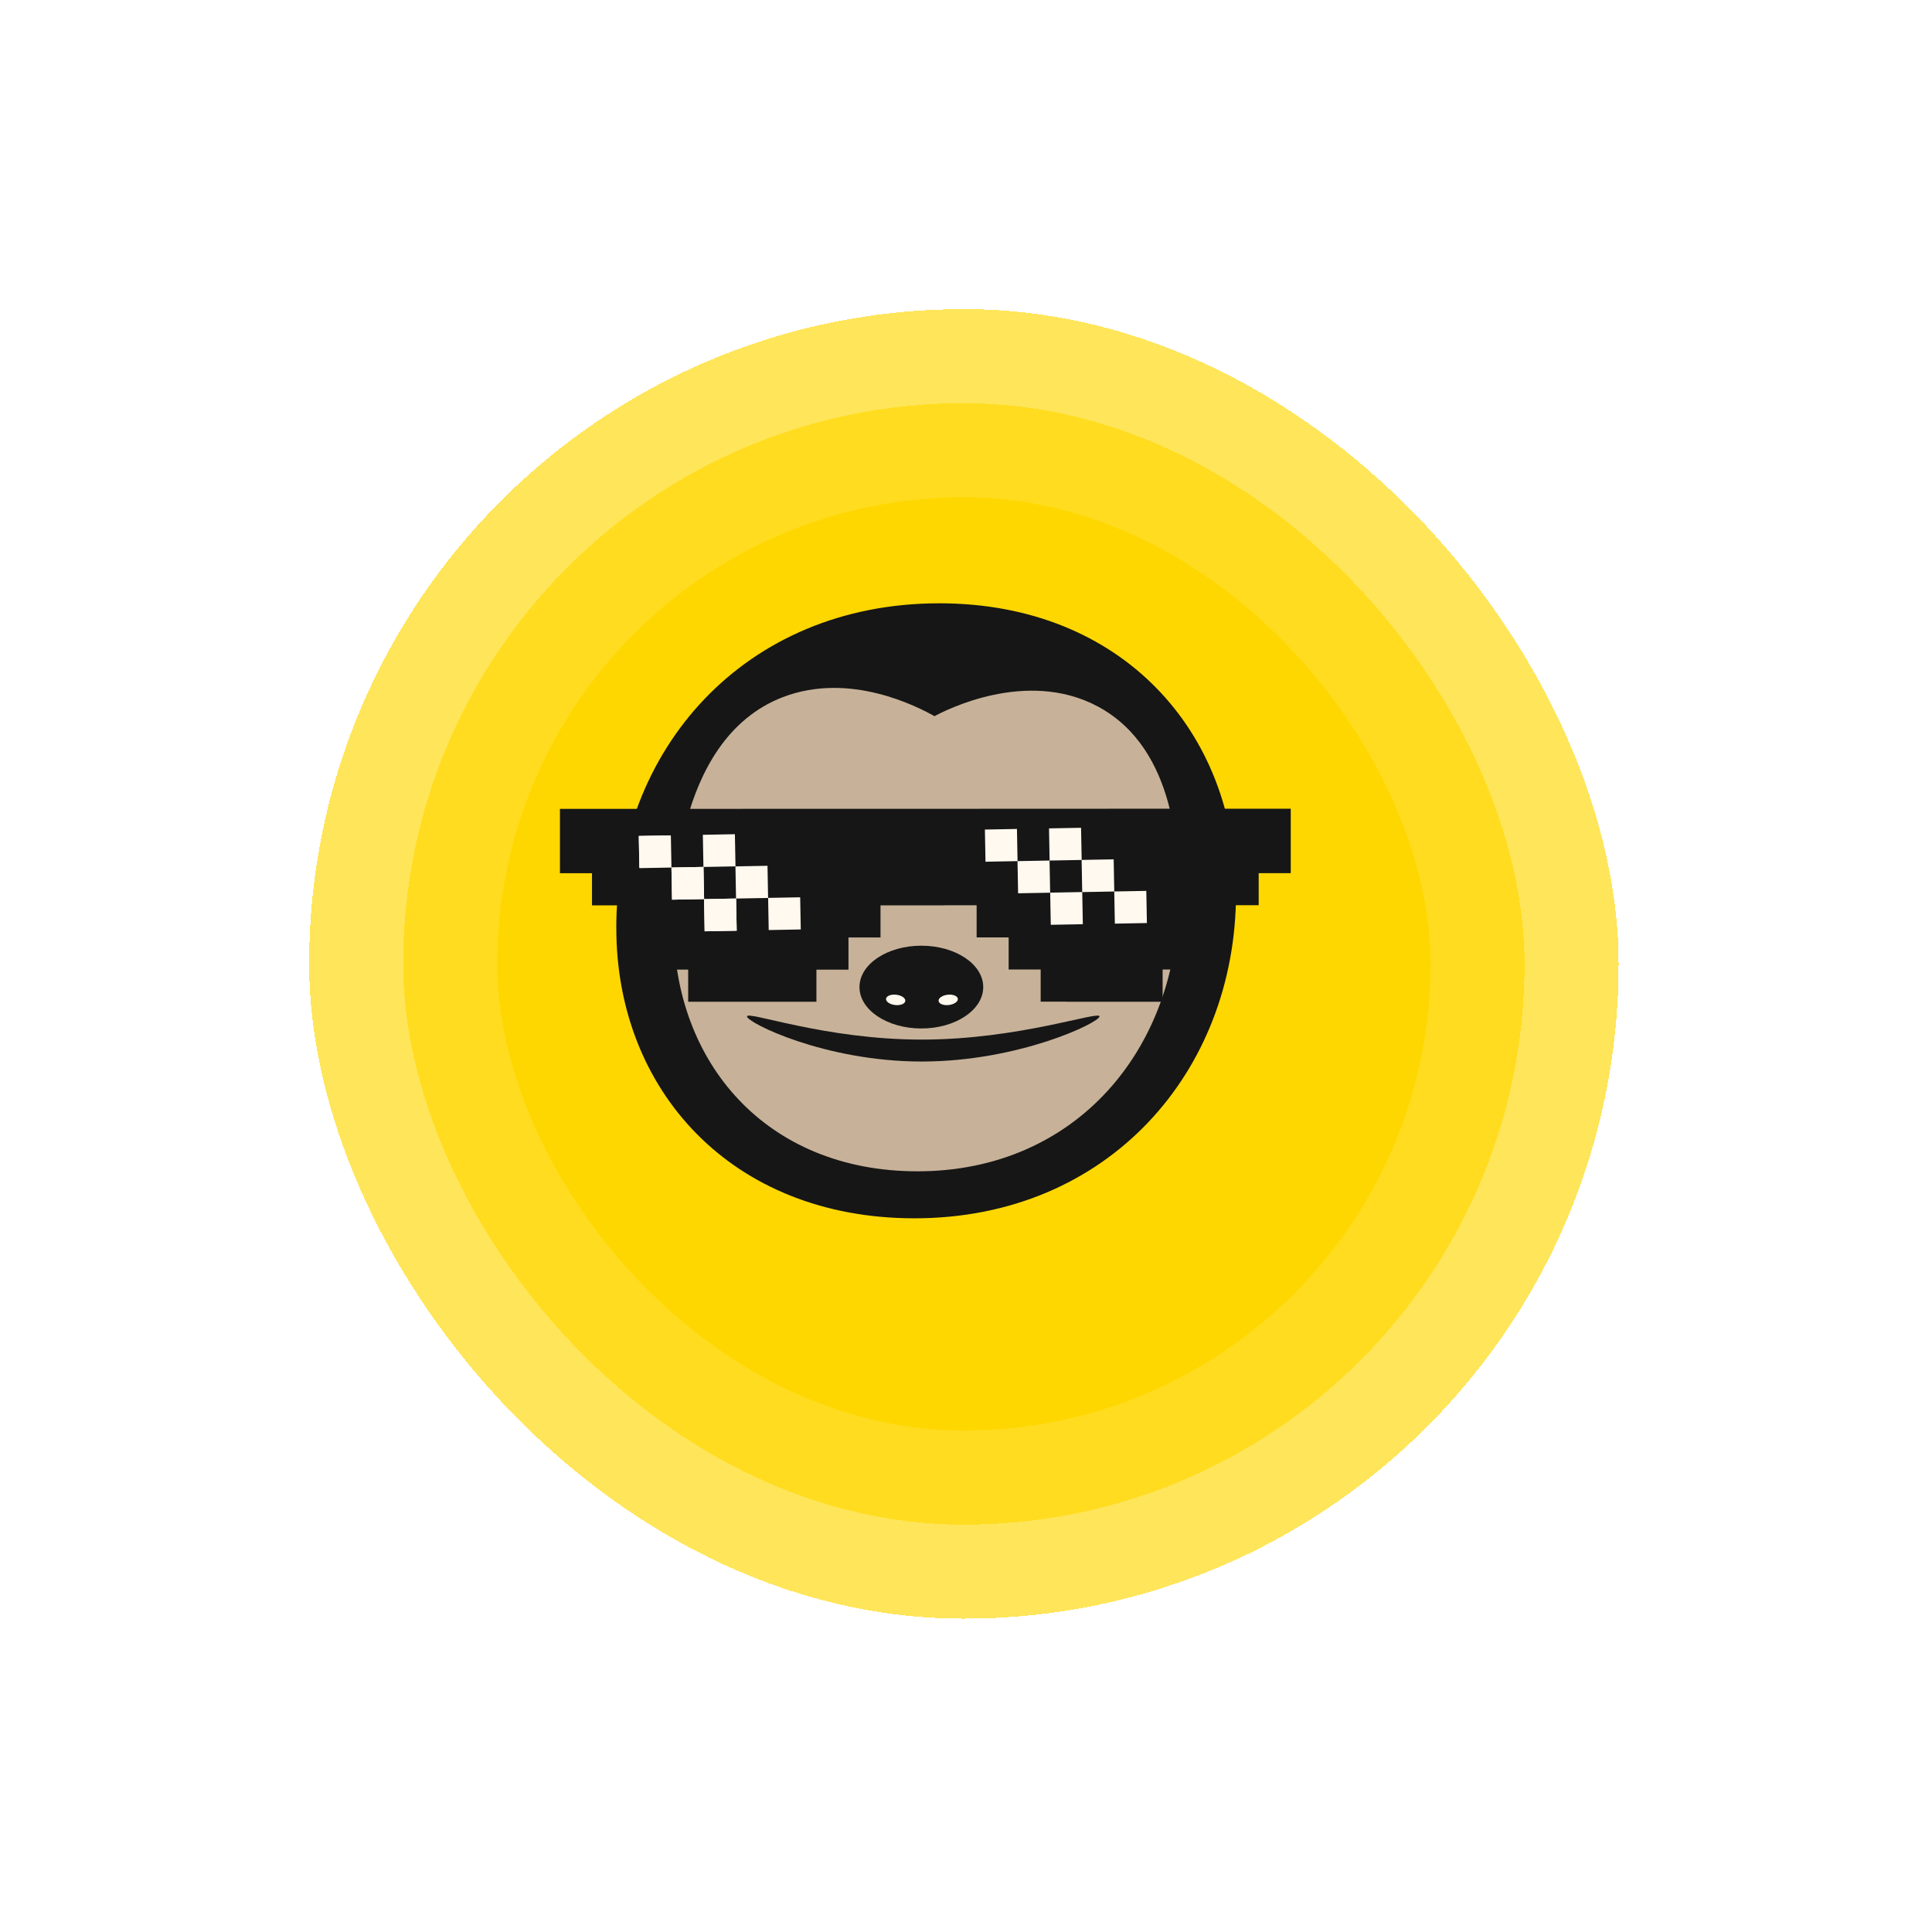 <svg width="200" height="200" viewBox="0 0 200 200" fill="none" xmlns="http://www.w3.org/2000/svg">
<g filter="url(#filter0_d_3106_4762)">
<rect x="28" y="28" width="135.562" height="135.562" rx="67.781" fill="#FFD700" fill-opacity="0.65" shape-rendering="crispEdges"/>
</g>
<g filter="url(#filter1_d_3106_4762)">
<rect x="37.73" y="37.738" width="116.089" height="116.089" rx="58.045" fill="#FFD700" fill-opacity="0.65" shape-rendering="crispEdges"/>
</g>
<g filter="url(#filter2_d_3106_4762)">
<rect x="47.477" y="47.473" width="96.616" height="96.616" rx="48.308" fill="#FFD700"/>
</g>
<g clip-path="url(#clip0_3106_4762)">
<path d="M95.57 121.851C111.328 121.851 124.102 109.208 124.102 93.613C124.102 78.017 111.328 65.375 95.57 65.375C79.813 65.375 67.039 78.017 67.039 93.613C67.039 109.208 79.813 121.851 95.57 121.851Z" fill="#C7B299" stroke="#161616" stroke-width="0.234" stroke-miterlimit="10"/>
<path d="M63.797 96.089C63.797 77.663 77.003 62.453 97.243 62.453C116.151 62.453 127.952 75.781 127.952 92.483C127.952 110.905 114.746 126.119 94.665 126.119C75.675 126.119 63.801 112.791 63.801 96.089H63.797ZM94.976 121.254C111.462 121.254 122.013 108.475 122.013 92.794C122.013 88.81 121.931 77.546 113.62 73.121C106.225 69.187 97.778 73.577 96.742 74.138C95.026 73.18 87.985 69.491 81.032 72.171C69.488 76.619 69.74 94.181 69.74 95.774C69.74 110.045 79.351 121.254 94.98 121.254H94.976Z" fill="#161616"/>
<path d="M77.328 105.222C77.328 105.849 85.344 109.888 95.421 109.888C105.499 109.888 113.817 105.849 113.817 105.222C113.817 104.595 105.495 107.618 95.421 107.618C85.344 107.618 77.328 104.595 77.328 105.222Z" fill="#161616"/>
<path d="M95.378 106.467C98.915 106.467 101.783 104.549 101.783 102.183C101.783 99.817 98.915 97.898 95.378 97.898C91.84 97.898 88.973 99.817 88.973 102.183C88.973 104.549 91.84 106.467 95.378 106.467Z" fill="#161616"/>
<path d="M93.691 103.71C93.567 103.99 93.027 104.126 92.492 104.013C91.956 103.9 91.622 103.585 91.75 103.304C91.878 103.024 92.414 102.888 92.95 103.001C93.485 103.114 93.819 103.429 93.691 103.71Z" fill="#FFF9EF"/>
<path d="M97.188 103.71C97.312 103.99 97.851 104.126 98.387 104.013C98.923 103.9 99.257 103.585 99.129 103.304C99 103.024 98.465 102.888 97.929 103.001C97.393 103.114 97.059 103.429 97.188 103.71Z" fill="#FFF9EF"/>
<path d="M82.82 95.982C85.228 95.982 87.18 94.024 87.18 91.608C87.18 89.193 85.228 87.234 82.82 87.234C80.413 87.234 78.461 89.193 78.461 91.608C78.461 94.024 80.413 95.982 82.82 95.982Z" fill="#FFF9EF" stroke="#161616" stroke-width="0.234" stroke-miterlimit="10"/>
<path d="M82.82 94.716C84.529 94.716 85.914 93.326 85.914 91.612C85.914 89.898 84.529 88.508 82.82 88.508C81.112 88.508 79.727 89.898 79.727 91.612C79.727 93.326 81.112 94.716 82.82 94.716Z" fill="#161616" stroke="#161616" stroke-width="0.234" stroke-miterlimit="10"/>
<path d="M81.132 91.75C81.52 91.75 81.835 91.434 81.835 91.045C81.835 90.656 81.52 90.34 81.132 90.34C80.744 90.34 80.43 90.656 80.43 91.045C80.43 91.434 80.744 91.75 81.132 91.75Z" fill="#FFF9EF"/>
<path d="M108.441 95.982C110.849 95.982 112.801 94.024 112.801 91.608C112.801 89.193 110.849 87.234 108.441 87.234C106.034 87.234 104.082 89.193 104.082 91.608C104.082 94.024 106.034 95.982 108.441 95.982Z" fill="#FFF9EF" stroke="#101010" stroke-width="0.234" stroke-miterlimit="10"/>
<path d="M108.441 94.716C110.15 94.716 111.535 93.326 111.535 91.612C111.535 89.898 110.15 88.508 108.441 88.508C106.733 88.508 105.348 89.898 105.348 91.612C105.348 93.326 106.733 94.716 108.441 94.716Z" fill="#161616" stroke="#161616" stroke-width="0.234" stroke-miterlimit="10"/>
<path d="M106.753 91.75C107.141 91.75 107.456 91.434 107.456 91.045C107.456 90.656 107.141 90.34 106.753 90.34C106.365 90.34 106.051 90.656 106.051 91.045C106.051 91.434 106.365 91.75 106.753 91.75Z" fill="#FFF9EF"/>
<path d="M133.614 83.715H132.061H130.299H126.98L97.777 83.727H97.125H93.81H90.491L64.603 83.734H61.284H57.965V87.064V90.395H61.284V93.725H64.603V97.051H67.922V100.373H71.241V101.853V102.036V103.699H74.56H77.879H81.198H84.517V102.04V100.377H87.835V97.047H91.151V93.721H97.785V90.391H94.466H95.797H97.781V87.061V90.387V93.713H101.1V97.039H104.415V100.362H107.73V103.692H110.397V103.699H113.716H117.035H120.354V102.036V100.373V100.362H123.669V97.035H126.984V93.705H130.299V90.387H133.618V83.723L133.614 83.715ZM108.914 100.362H109.562H108.029H108.91H108.914Z" fill="#161616"/>
<path d="M72.826 89.743L69.508 89.805L69.569 93.134L72.888 93.073L72.826 89.743Z" fill="#FFF9EF"/>
<path d="M76.201 93.016L72.883 93.078L72.944 96.408L76.263 96.346L76.201 93.016Z" fill="#FFF9EF"/>
<path d="M69.447 86.478L66.129 86.539L66.19 89.869L69.509 89.807L69.447 86.478Z" fill="#FFF9EF"/>
<path d="M108.65 89.083L105.332 89.144L105.393 92.474L108.712 92.412L108.65 89.083Z" fill="#FFF9EF"/>
<path d="M112.033 92.345L108.715 92.406L108.776 95.736L112.095 95.674L112.033 92.345Z" fill="#FFF9EF"/>
<path d="M105.275 85.813L101.957 85.875L102.018 89.205L105.337 89.143L105.275 85.813Z" fill="#FFF9EF"/>
<path d="M72.826 89.743L69.508 89.805L69.569 93.134L72.888 93.073L72.826 89.743Z" fill="#FFF9EF"/>
<path d="M76.201 93.016L72.883 93.078L72.944 96.408L76.263 96.346L76.201 93.016Z" fill="#FFF9EF"/>
<path d="M69.381 86.479L66.125 86.539L66.185 89.806L69.442 89.746L69.381 86.479Z" fill="#FFF9EF"/>
<path d="M79.451 89.626L76.133 89.688L76.194 93.017L79.513 92.956L79.451 89.626Z" fill="#FFF9EF"/>
<path d="M82.834 92.888L79.516 92.949L79.577 96.279L82.895 96.217L82.834 92.888Z" fill="#FFF9EF"/>
<path d="M76.076 86.356L72.758 86.418L72.819 89.748L76.138 89.686L76.076 86.356Z" fill="#FFF9EF"/>
<path d="M115.287 88.958L111.969 89.019L112.03 92.349L115.349 92.287L115.287 88.958Z" fill="#FFF9EF"/>
<path d="M118.666 92.224L115.348 92.285L115.409 95.615L118.727 95.553L118.666 92.224Z" fill="#FFF9EF"/>
<path d="M111.912 85.692L108.594 85.754L108.655 89.084L111.974 89.022L111.912 85.692Z" fill="#FFF9EF"/>
</g>
<defs>
<filter id="filter0_d_3106_4762" x="0" y="0" width="199.562" height="199.562" filterUnits="userSpaceOnUse" color-interpolation-filters="sRGB">
<feFlood flood-opacity="0" result="BackgroundImageFix"/>
<feColorMatrix in="SourceAlpha" type="matrix" values="0 0 0 0 0 0 0 0 0 0 0 0 0 0 0 0 0 0 127 0" result="hardAlpha"/>
<feMorphology radius="18" operator="dilate" in="SourceAlpha" result="effect1_dropShadow_3106_4762"/>
<feOffset dx="4" dy="4"/>
<feGaussianBlur stdDeviation="7"/>
<feComposite in2="hardAlpha" operator="out"/>
<feColorMatrix type="matrix" values="0 0 0 0 0.56 0 0 0 0 0.472 0 0 0 0 0.001 0 0 0 0.25 0"/>
<feBlend mode="normal" in2="BackgroundImageFix" result="effect1_dropShadow_3106_4762"/>
<feBlend mode="normal" in="SourceGraphic" in2="effect1_dropShadow_3106_4762" result="shape"/>
</filter>
<filter id="filter1_d_3106_4762" x="9.73" y="9.738" width="180.09" height="180.09" filterUnits="userSpaceOnUse" color-interpolation-filters="sRGB">
<feFlood flood-opacity="0" result="BackgroundImageFix"/>
<feColorMatrix in="SourceAlpha" type="matrix" values="0 0 0 0 0 0 0 0 0 0 0 0 0 0 0 0 0 0 127 0" result="hardAlpha"/>
<feMorphology radius="18" operator="dilate" in="SourceAlpha" result="effect1_dropShadow_3106_4762"/>
<feOffset dx="4" dy="4"/>
<feGaussianBlur stdDeviation="7"/>
<feComposite in2="hardAlpha" operator="out"/>
<feColorMatrix type="matrix" values="0 0 0 0 0.56 0 0 0 0 0.472 0 0 0 0 0.001 0 0 0 0.25 0"/>
<feBlend mode="normal" in2="BackgroundImageFix" result="effect1_dropShadow_3106_4762"/>
<feBlend mode="normal" in="SourceGraphic" in2="effect1_dropShadow_3106_4762" result="shape"/>
</filter>
<filter id="filter2_d_3106_4762" x="19.477" y="19.473" width="160.617" height="160.617" filterUnits="userSpaceOnUse" color-interpolation-filters="sRGB">
<feFlood flood-opacity="0" result="BackgroundImageFix"/>
<feColorMatrix in="SourceAlpha" type="matrix" values="0 0 0 0 0 0 0 0 0 0 0 0 0 0 0 0 0 0 127 0" result="hardAlpha"/>
<feMorphology radius="18" operator="dilate" in="SourceAlpha" result="effect1_dropShadow_3106_4762"/>
<feOffset dx="4" dy="4"/>
<feGaussianBlur stdDeviation="7"/>
<feComposite in2="hardAlpha" operator="out"/>
<feColorMatrix type="matrix" values="0 0 0 0 0.56 0 0 0 0 0.472 0 0 0 0 0.001 0 0 0 0.25 0"/>
<feBlend mode="normal" in2="BackgroundImageFix" result="effect1_dropShadow_3106_4762"/>
<feBlend mode="normal" in="SourceGraphic" in2="effect1_dropShadow_3106_4762" result="shape"/>
</filter>
<clipPath id="clip0_3106_4762">
<rect width="75.645" height="63.662" fill="white" transform="translate(57.969 62.453)"/>
</clipPath>
</defs>
</svg>

